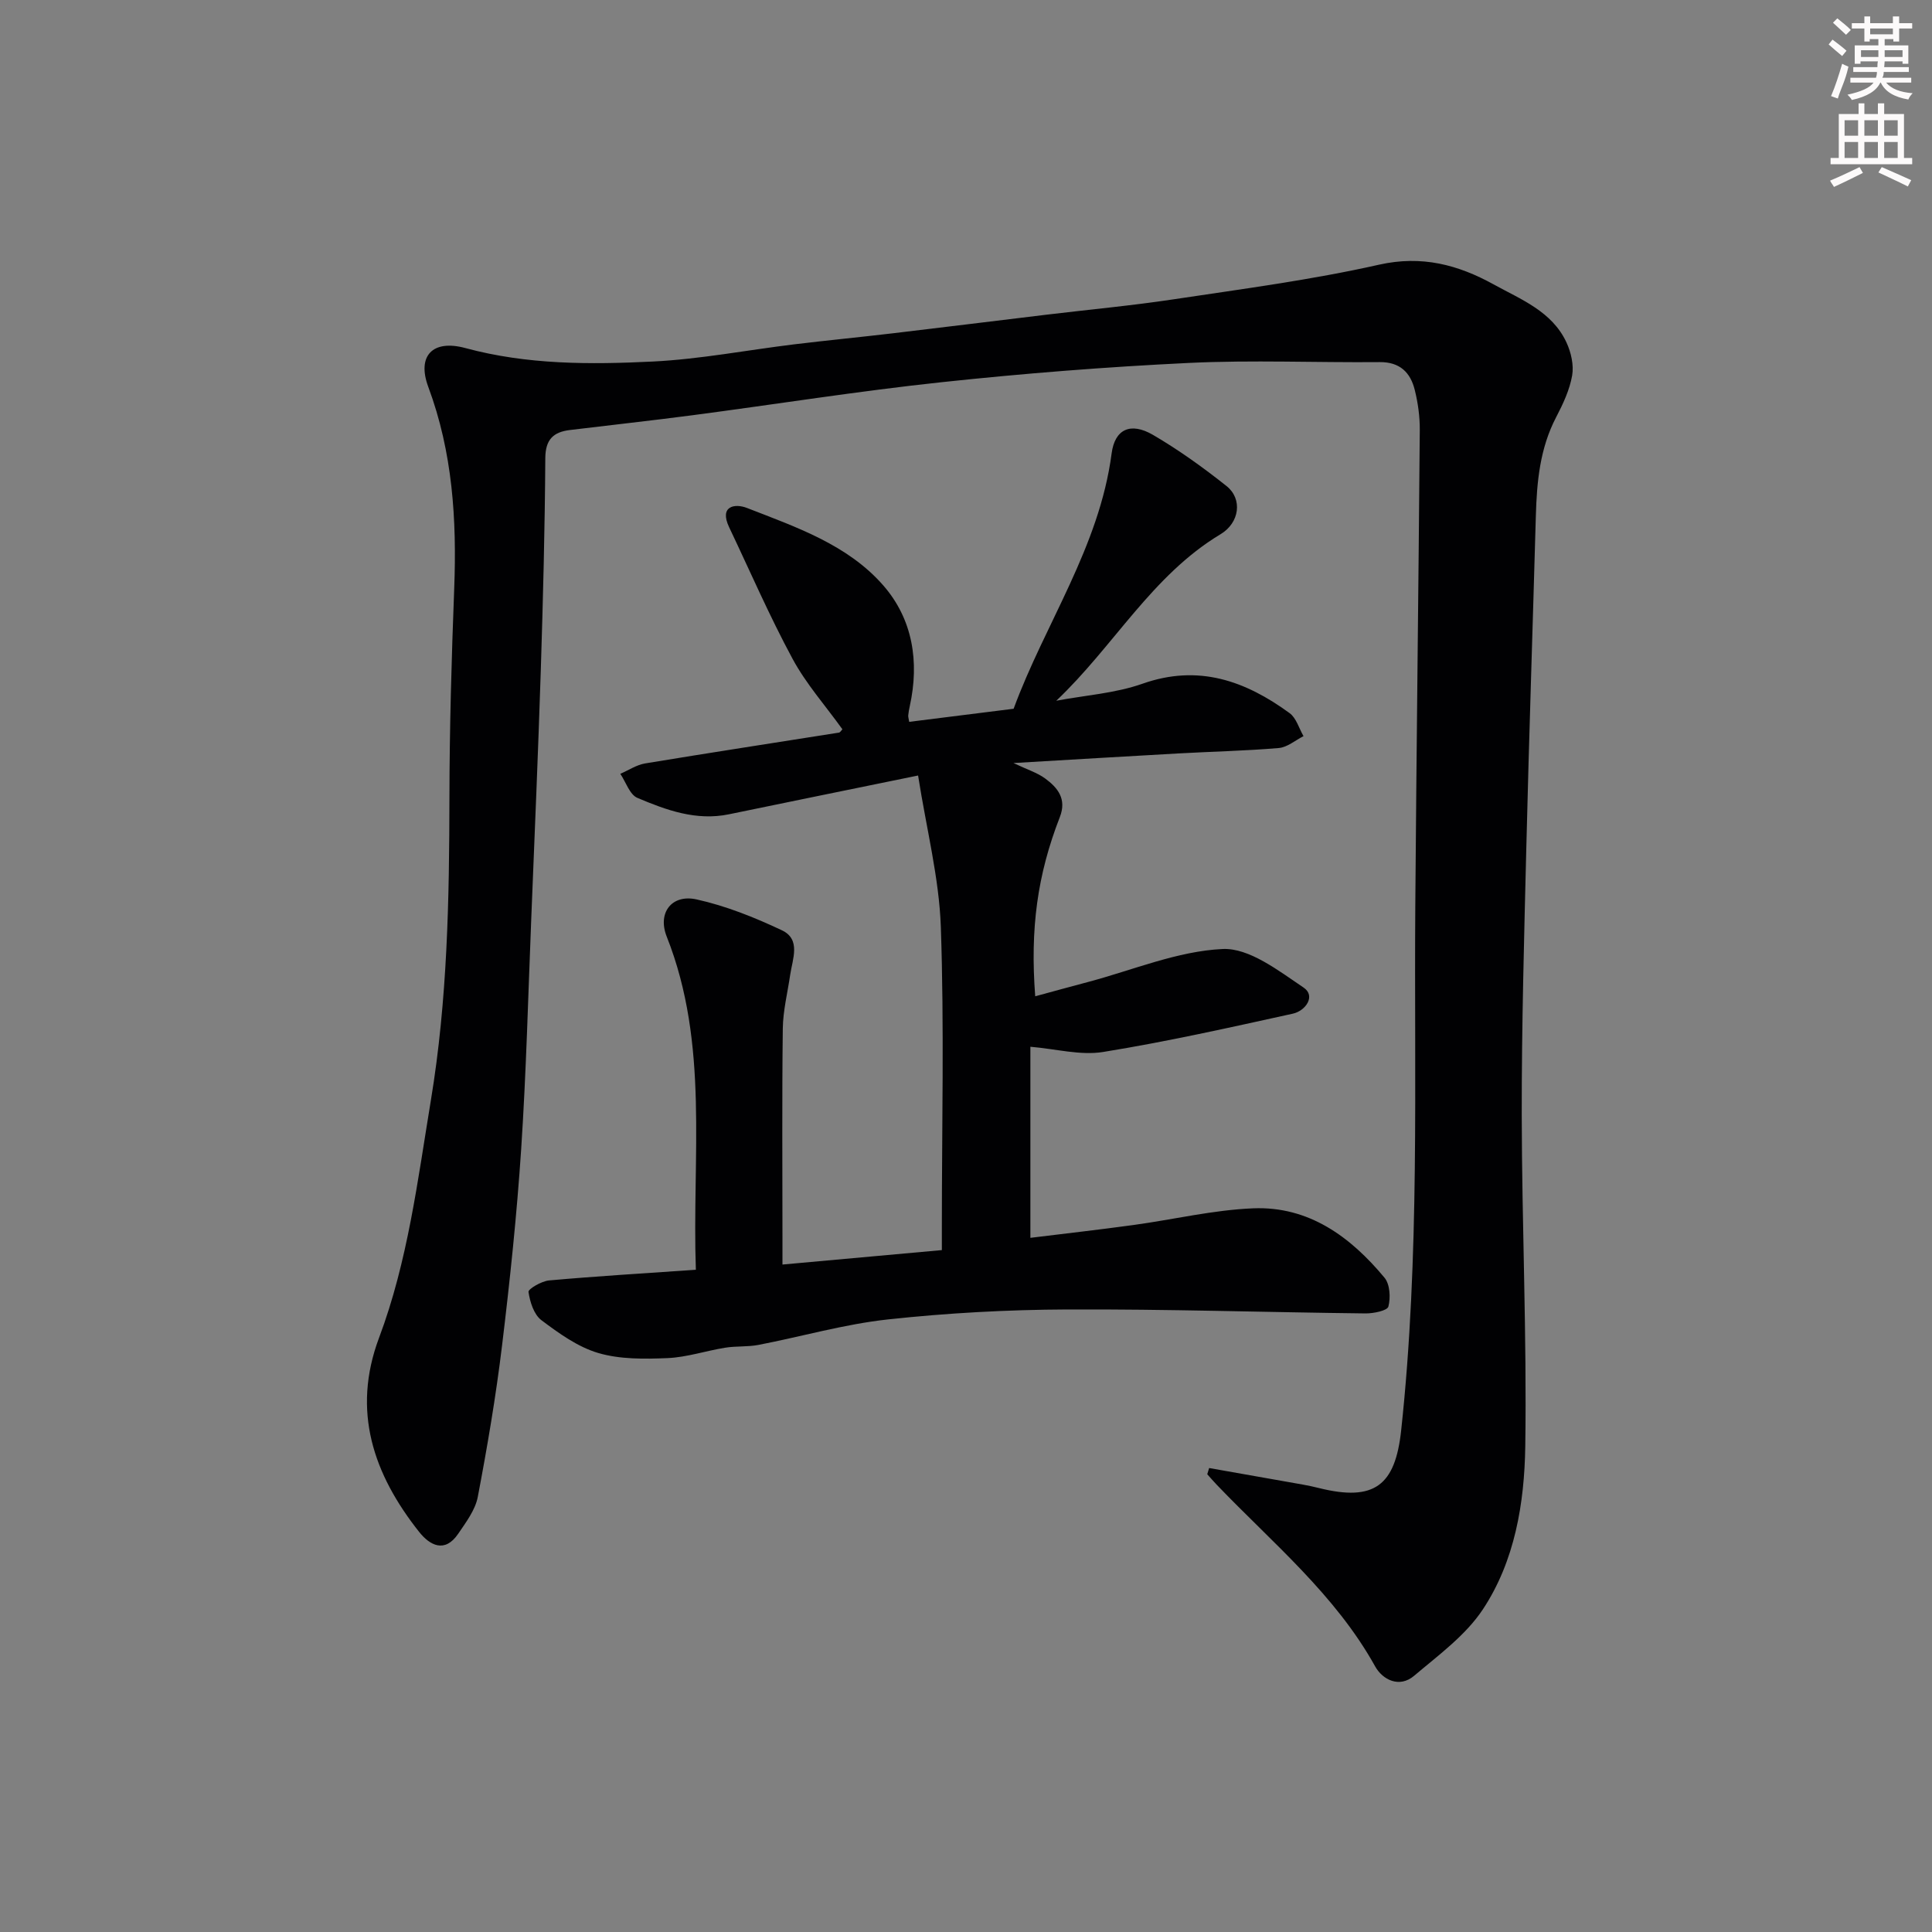 <svg enable-background="new 0 0 400 400" viewBox="0 0 400 400" xmlns="http://www.w3.org/2000/svg"><rect x="0" y="0" width="400" height="400" fill="#808080" stroke="none"/><path d="m378.6 9.2.8-1c.9.7 1.9 1.4 2.9 2.3l-.9 1.1c-1.1-.9-2-1.7-2.8-2.4zm.5 10.7c.9-2.1 1.6-4.3 2.3-6.7.4.2.8.4 1.3.6-.7 3.1-1.5 4.3-2.2 6.6zm.4-15.2.9-.9c1 .8 2 1.6 2.8 2.4l-1 1c-1-.9-1.9-1.8-2.7-2.5zm12.5-1.3h1.2v1.4h2.7v1.1h-2.7v2.7h-1.2v-.5h-1.8v1.3h4.9v3.8h-1.2v-.5h-3.7c0 .4-.1.9-.1 1.2h5.1v1h-5.2c0 .6-.1.9-.3 1.2h6v1h-5.2c1.1 1.3 2.9 2 5.5 2.2-.4.4-.7.8-.9 1.3-2.9-.5-4.8-1.6-5.7-3.5h-.1c-.8 1.7-2.7 2.9-5.9 3.6-.2-.4-.6-.8-.9-1.1 2.8-.6 4.6-1.4 5.4-2.5h-4.8v-1h5.3c.1-.3.2-.7.2-1.2h-4.9v-1h5c0-.4 0-.8.1-1.2h-3.6v.5h-1.2v-3.8h4.9v-1.3h-1.8v.5h-1.1v-2.7h-2.6v-1.1h2.6v-1.4h1.2v1.4h4.7v-1.4zm-6.7 8.4h3.6c0-.4 0-.9 0-1.4h-3.6zm1.9-4.7h4.7v-1.2h-4.7zm6.7 3.3h-3.7v1.4h3.7z" fill="#fcfafa"/><path d="m384.7 21.4h1.3v2.2h2.8v-2.2h1.3v2.2h4.1v9.1h1.7v1.3h-16.9v-1.3h1.7v-9.1h4.1v-2.2zm.3 13.2.7 1.2c-1.8.9-3.8 1.9-6 2.9-.2-.4-.5-.7-.8-1.3 2.4-1 4.4-2 6.1-2.8zm-3.1-6.5h2.8v-3.2h-2.8zm0 4.6h2.8v-3.3h-2.8v3.2zm4.1-4.6h2.8v-3.2h-2.8zm0 4.6h2.8v-3.3h-2.8zm3.6 1.9c2.1.9 4.1 1.8 6.1 2.7l-.7 1.3c-2.2-1.1-4.2-2-6.1-2.9zm3.3-9.7h-2.8v3.2h2.8zm-2.8 7.8h2.8v-3.3h-2.8z" fill="#fcfafa"/><g fill="#010103"><path d="m250.34 303.94c6.47 1.14 12.94 2.28 19.41 3.43 1.12.2 2.24.44 3.35.72 11.48 2.85 15.76-.56 16.99-11.89 3.9-36.07 2.67-72.25 2.93-108.4.24-32.93.67-65.86.93-98.79.02-2.75-.37-5.57-1.03-8.24-.89-3.64-3.08-5.84-7.27-5.8-13.16.12-26.35-.46-39.49.17-17.09.82-34.18 2.17-51.2 3.99-17.24 1.84-34.39 4.58-51.59 6.84-8.45 1.11-16.92 2.03-25.37 3.06-3.39.41-5.07 1.91-5.1 5.8-.09 14.6-.47 29.2-.93 43.8-.55 17.21-1.29 34.4-1.98 51.6-.64 15.87-1.04 31.76-2.08 47.6-.9 13.6-2.32 27.17-3.96 40.7-1.27 10.52-3.05 20.98-5.03 31.39-.52 2.72-2.45 5.26-4.07 7.65-2.76 4.04-5.84 2.4-8.07-.4-9.47-11.96-13.99-25.03-8.3-40.2 5.95-15.85 7.98-32.52 10.72-49.11 3.45-20.84 3.82-41.72 3.85-62.72.02-14.43.44-28.87.99-43.3.54-14.24-.32-28.18-5.37-41.74-2.39-6.43.9-9.87 7.67-8.04 12.82 3.47 25.85 3.43 38.85 2.79 9.78-.49 19.49-2.37 29.25-3.56 6.84-.83 13.7-1.49 20.54-2.3 10.57-1.25 21.14-2.57 31.71-3.84 8.79-1.06 17.61-1.87 26.36-3.19 14.2-2.14 28.49-4.01 42.47-7.16 8.86-1.99 16.37.03 23.7 4.07 5.67 3.13 12.12 5.6 15.1 12.03.95 2.05 1.55 4.67 1.18 6.83-.52 2.98-1.88 5.89-3.3 8.61-3.38 6.46-4.02 13.39-4.22 20.48-.64 22.87-1.41 45.73-1.97 68.6-.45 18.43-.97 36.87-.95 55.3.03 22.93 1.07 45.87.73 68.79-.18 11.72-2.16 23.7-8.79 33.71-3.56 5.37-9.19 9.47-14.23 13.74-3.07 2.6-6.54.79-8.06-1.95-8.28-14.9-21.29-25.59-32.8-37.61-.67-.7-1.31-1.45-1.96-2.17.14-.44.27-.86.39-1.29z"/><path d="m144.07 262.89c-.82-23.4 2.82-46.65-6.03-68.97-1.97-4.97 1.07-8.83 6.16-7.71 6.08 1.34 12.04 3.73 17.69 6.4 3.97 1.88 2.2 5.91 1.71 9.21-.54 3.7-1.48 7.41-1.53 11.12-.18 14.5-.07 28.99-.07 43.49v5.38c11.16-1.01 21.77-1.98 33-2.99 0-1.69 0-3.3 0-4.91 0-20.66.5-41.34-.21-61.98-.35-10.14-2.96-20.2-4.71-31.37-13.78 2.82-26.48 5.41-39.16 8.03-6.78 1.4-12.96-.86-18.96-3.4-1.59-.68-2.38-3.27-3.53-4.98 1.71-.74 3.35-1.85 5.13-2.15 13.36-2.21 26.75-4.26 40.13-6.38.27-.04.48-.44.72-.69-3.48-4.85-7.52-9.4-10.33-14.61-4.78-8.85-8.79-18.12-13.12-27.22-2.1-4.42 1.19-4.97 3.7-3.99 10.16 3.96 20.83 7.59 28.2 16.02 6.11 6.99 7.52 15.81 5.5 25-.14.63-.26 1.28-.32 1.92-.03.32.09.65.2 1.34 7.01-.88 14.04-1.76 21.62-2.71 6.45-17.55 17.75-33.46 20.29-52.87.66-5.02 3.92-6.53 8.55-3.84 5.33 3.11 10.4 6.76 15.24 10.6 3.35 2.66 2.73 7.6-1.25 9.98-14.19 8.52-22.13 23.24-34 34.47 5.97-1.13 12.2-1.53 17.87-3.53 11.58-4.08 21.28-.59 30.43 6.09 1.39 1.01 1.95 3.15 2.89 4.77-1.7.86-3.35 2.31-5.12 2.46-6.91.59-13.86.73-20.79 1.12-11 .61-21.99 1.28-34.14 1.99 2.9 1.38 4.93 2 6.55 3.19 2.62 1.92 4.51 4.25 3.05 7.99-4.65 11.95-6.17 23.07-5.1 37.11 3.76-1.02 7.38-2.02 11.01-2.98 9.25-2.46 18.44-6.37 27.79-6.81 5.5-.26 11.6 4.51 16.77 7.99 2.57 1.74.41 4.82-2.24 5.4-13.04 2.87-26.09 5.8-39.27 7.93-4.71.76-9.77-.64-15.06-1.08v39.56c7.22-.89 14.31-1.69 21.37-2.66 8.26-1.13 16.47-3.11 24.75-3.45 11.52-.47 20.16 5.89 27.2 14.37 1.13 1.36 1.28 4.14.8 5.97-.22.85-3.07 1.43-4.71 1.42-20.6-.23-41.2-.91-61.8-.82-12.37.05-24.79.73-37.08 2.06-9.03.98-17.88 3.55-26.84 5.28-2.25.43-4.62.21-6.89.58-3.99.64-7.93 1.98-11.92 2.15-4.78.2-9.83.27-14.33-1.05-4.25-1.25-8.17-4.08-11.79-6.8-1.55-1.17-2.37-3.77-2.67-5.85-.09-.6 2.69-2.24 4.25-2.38 9.85-.88 19.72-1.47 30.4-2.21z"/></g></svg>
